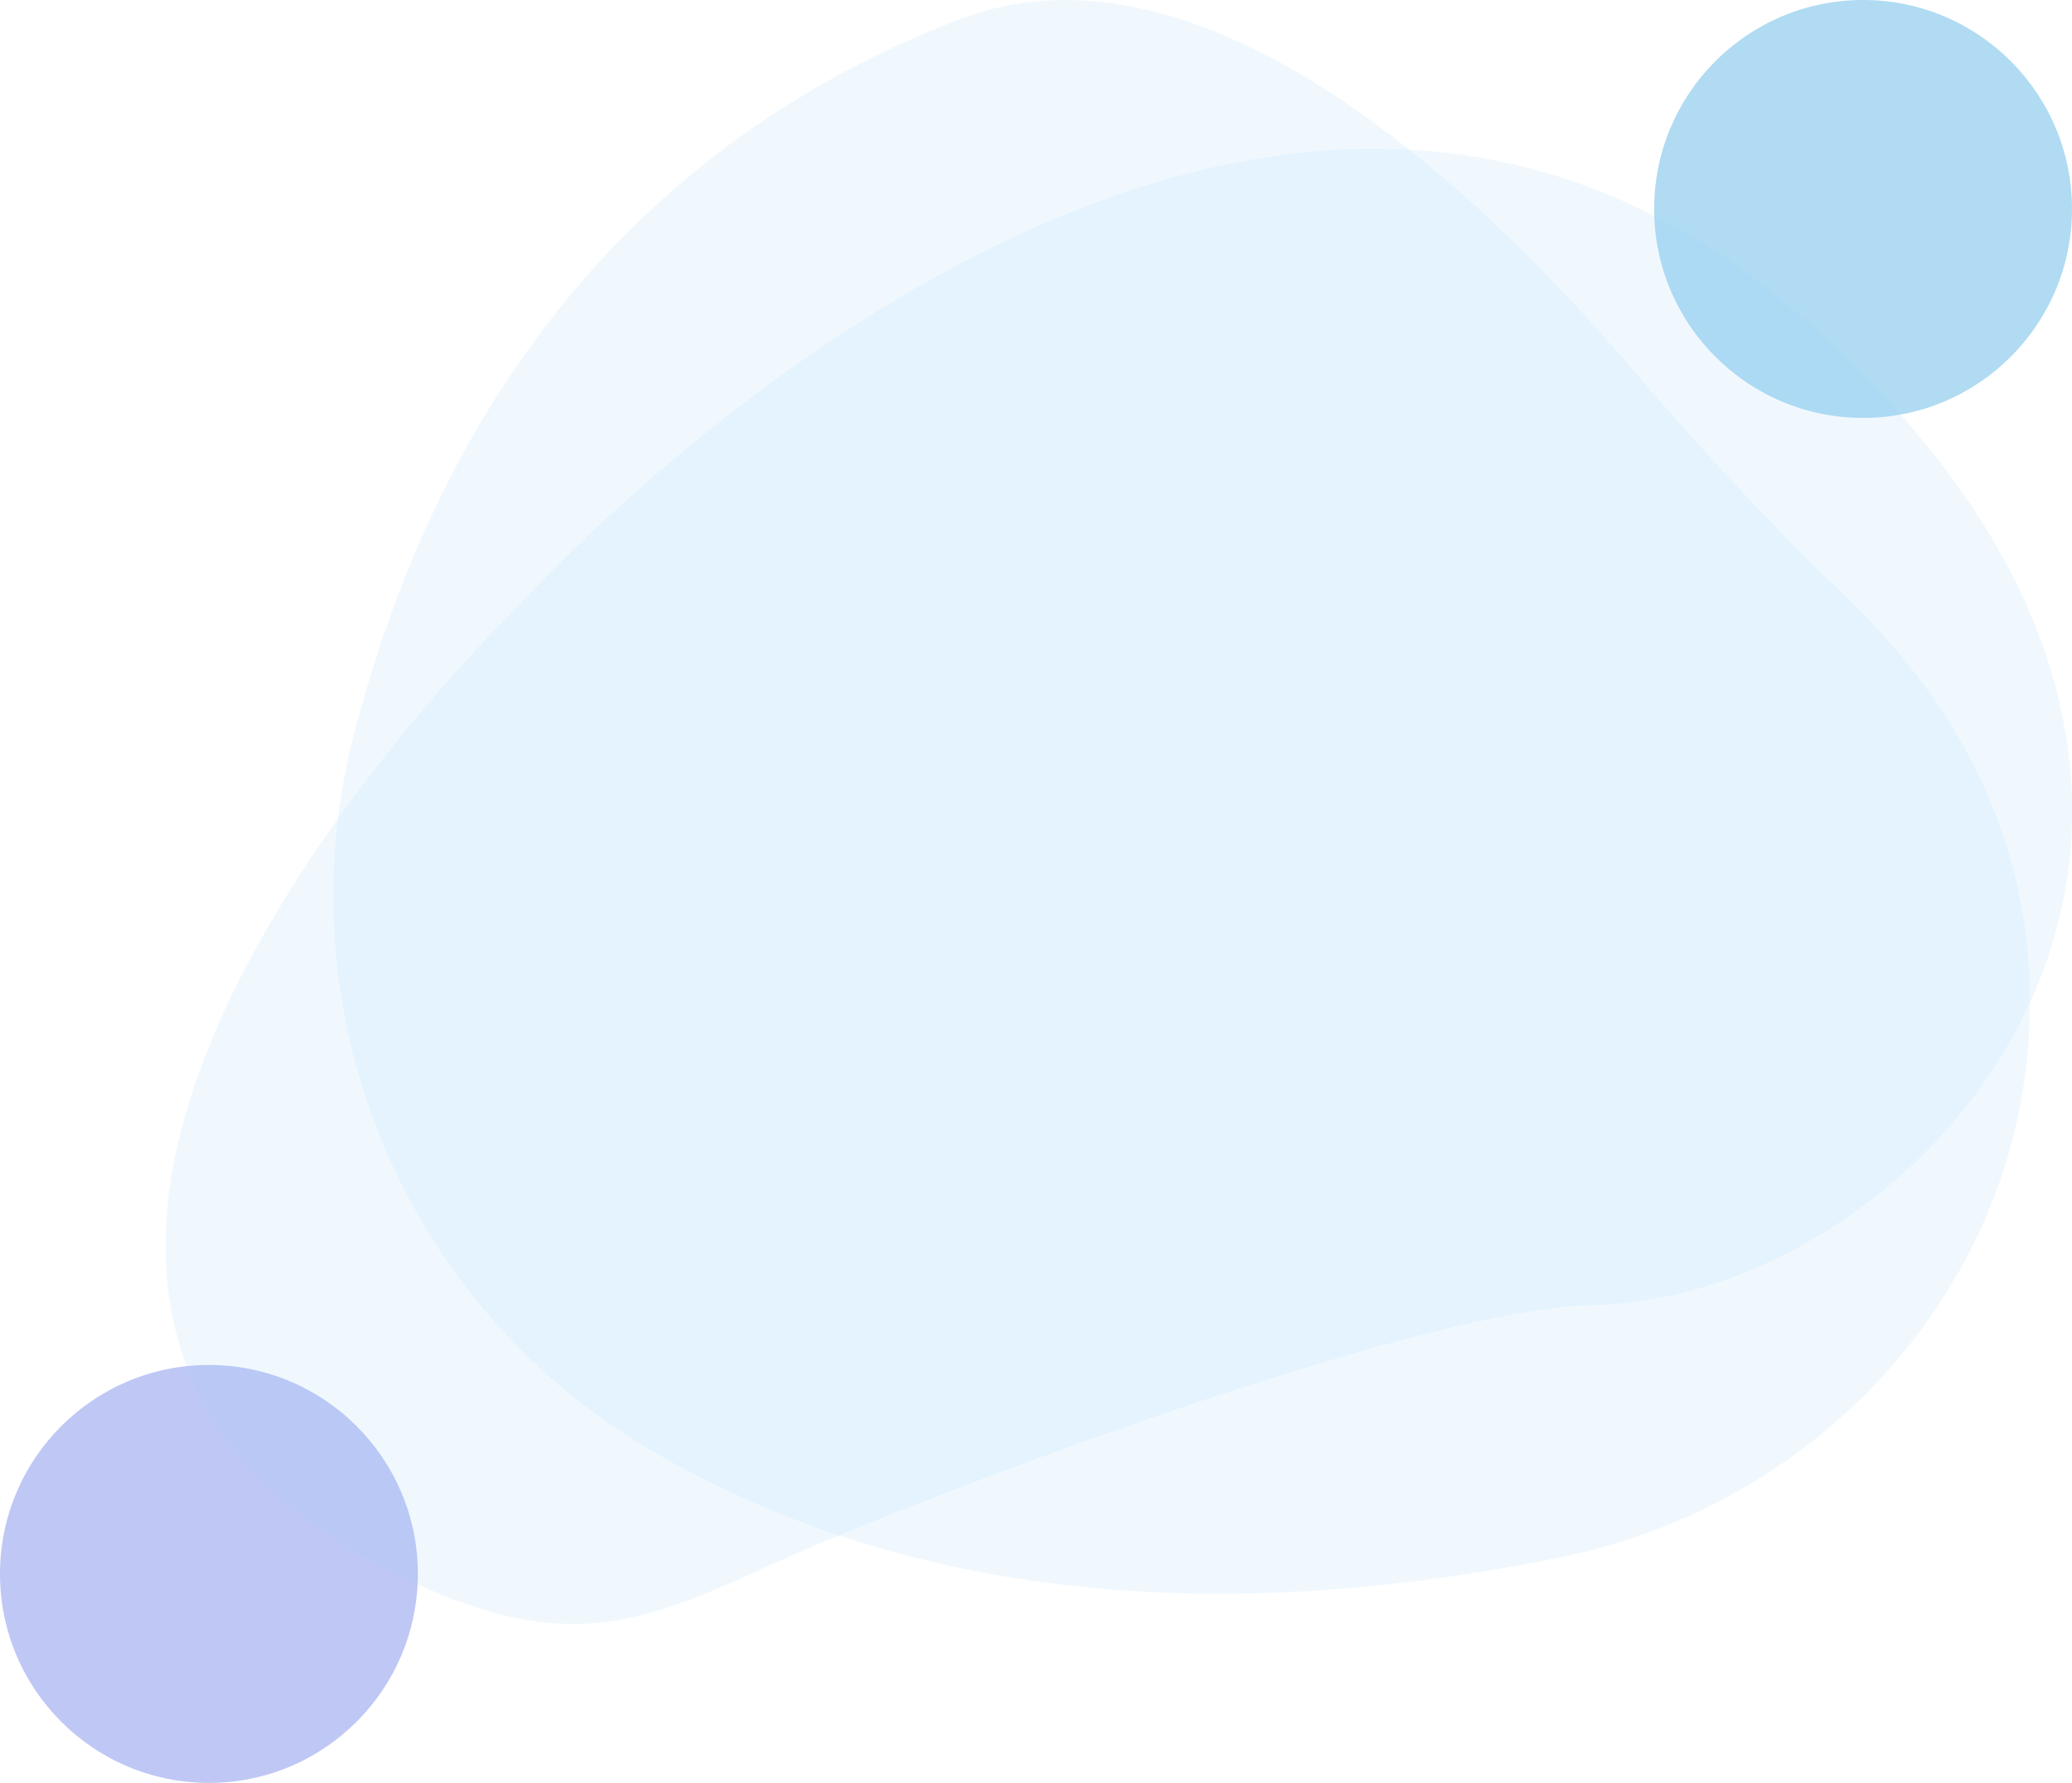 <?xml version="1.0" encoding="utf-8"?>
<!-- Generator: Adobe Illustrator 25.1.0, SVG Export Plug-In . SVG Version: 6.00 Build 0)  -->
<svg version="1.1" id="Layer_1" xmlns="http://www.w3.org/2000/svg" xmlns:xlink="http://www.w3.org/1999/xlink" x="0px" y="0px"
	 viewBox="0 0 396.7 341.3" style="enable-background:new 0 0 396.7 341.3;" xml:space="preserve">
<style type="text/css">
	.st0{fill:#BFC7F5;}
	.st1{fill:#B0DBF2;}
	.st2{opacity:0.7;}
	.st3{clip-path:url(#SVGID_2_);}
	.st4{clip-path:url(#SVGID_4_);}
	.st5{opacity:0.2;}
	.st6{clip-path:url(#SVGID_6_);}
	.st7{fill:#94D4F8;}
	.st8{clip-path:url(#SVGID_8_);}
</style>
<circle class="st0" cx="40" cy="301.3" r="40"/>
<circle class="st1" cx="356.7" cy="40" r="40"/>
<g id="Group_26" transform="translate(2127 2368)" class="st2">
	<g>
		<g>
			<defs>
				<rect id="SVGID_1_" x="-2095.3" y="-2368" width="365" height="310.9"/>
			</defs>
			<clipPath id="SVGID_2_">
				<use xlink:href="#SVGID_1_"  style="overflow:visible;"/>
			</clipPath>
			<g id="Group_25" class="st3">
				<g id="Group_24">
					<g>
						<g>
							<defs>
								<rect id="SVGID_3_" x="-2095.3" y="-2368" width="365" height="310.9"/>
							</defs>
							<clipPath id="SVGID_4_">
								<use xlink:href="#SVGID_3_"  style="overflow:visible;"/>
							</clipPath>
							<g id="Group_23" class="st4">
								<g id="Group_19" transform="translate(72.395)" class="st5">
									<g id="Group_18">
										<g>
											<g>
												<defs>
													<rect id="SVGID_5_" x="-2135.6" y="-2368" width="324.8" height="305.1"/>
												</defs>
												<clipPath id="SVGID_6_">
													<use xlink:href="#SVGID_5_"  style="overflow:visible;"/>
												</clipPath>
												<g id="Group_17" class="st6">
													<path id="Path_193" class="st7" d="M-2015.7-2364.3c-44,16.8-94.6,54.2-116,137.1c-13.5,52.5,8.9,108.1,55.7,136.1
														c37.6,22.5,94,37.8,175.5,21.2c50-10.2,88-52.1,89.7-102.6c0.9-26.1-7.4-54.8-35.4-81.5c-14.6-14-28.3-28.9-41.5-44.3
														C-1916.8-2332.2-1969.4-2382-2015.7-2364.3"/>
												</g>
											</g>
										</g>
									</g>
								</g>
								<g id="Group_22" transform="translate(0 64.142)" class="st5">
									<g id="Group_21">
										<g>
											<g>
												<defs>
													<rect id="SVGID_7_" x="-2095.3" y="-2403.7" width="365" height="282.4"/>
												</defs>
												<clipPath id="SVGID_8_">
													<use xlink:href="#SVGID_7_"  style="overflow:visible;"/>
												</clipPath>
												<g id="Group_20" class="st8">
													<path id="Path_194" class="st7" d="M-2028-2315.9c0,0-138.1,132.8-18.7,187.2c34.2,15.6,48.4,3.8,79.1-9
														c32.6-13.6,114.8-44,145.5-44.6c66.3-1.2,147.7-97.3,38.1-190.8C-1893.7-2466.6-2028-2315.9-2028-2315.9"/>
												</g>
											</g>
										</g>
									</g>
								</g>
							</g>
						</g>
					</g>
				</g>
			</g>
		</g>
	</g>
</g>
</svg>
